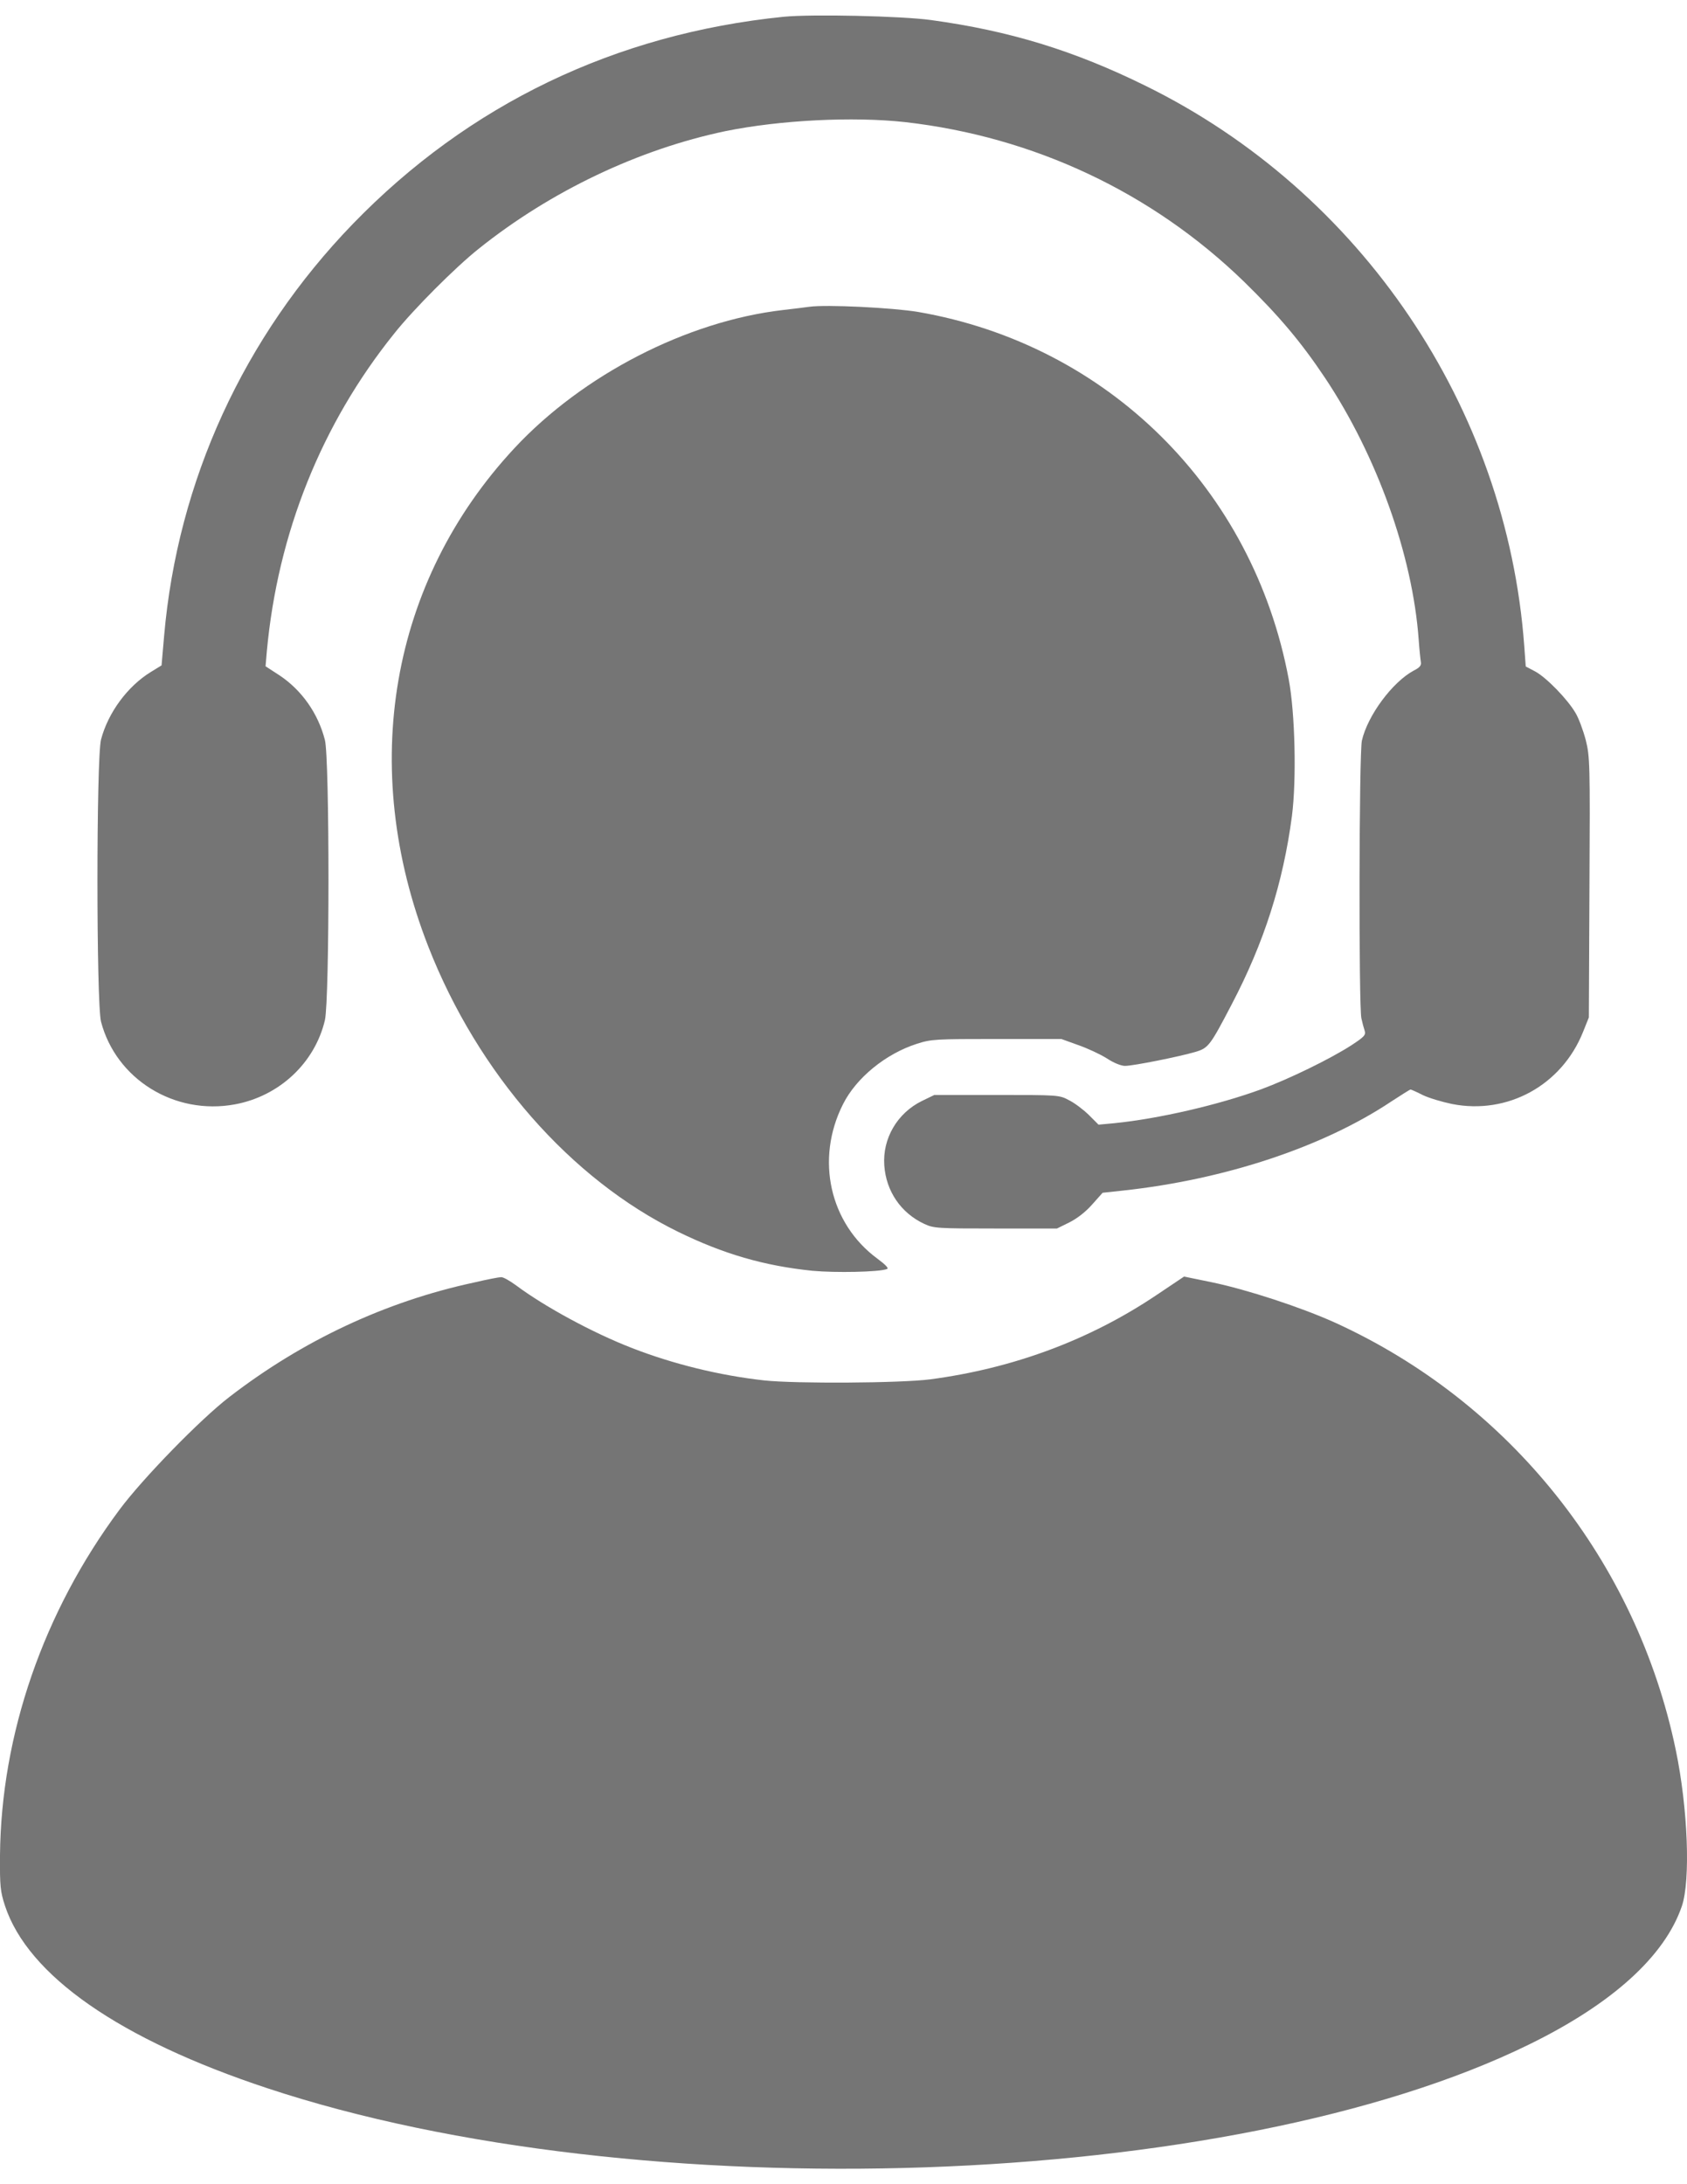 <svg width="17" height="22" viewBox="0 0 17 22" fill="none" xmlns="http://www.w3.org/2000/svg">
<path d="M7.896 0.169C6.201 0.341 4.724 1.05 3.557 2.254C2.456 3.391 1.79 4.843 1.654 6.403L1.628 6.702L1.519 6.769C1.285 6.913 1.09 7.177 1.018 7.449C0.97 7.639 0.97 10.1 1.018 10.291C1.17 10.87 1.758 11.235 2.365 11.124C2.814 11.042 3.172 10.707 3.274 10.276C3.322 10.072 3.322 7.635 3.274 7.453C3.205 7.184 3.04 6.952 2.819 6.804L2.676 6.711L2.689 6.559C2.799 5.37 3.24 4.27 3.973 3.359C4.164 3.118 4.591 2.69 4.826 2.504C5.55 1.925 6.436 1.504 7.31 1.321C7.861 1.209 8.597 1.172 9.122 1.23C10.419 1.378 11.61 1.938 12.537 2.838C12.888 3.181 13.11 3.443 13.355 3.81C13.876 4.593 14.234 5.593 14.296 6.44C14.303 6.542 14.314 6.644 14.318 6.667C14.325 6.702 14.307 6.724 14.247 6.754C14.032 6.869 13.782 7.206 13.724 7.459C13.695 7.577 13.691 10.146 13.719 10.258C13.728 10.3 13.743 10.356 13.752 10.382C13.765 10.425 13.748 10.443 13.62 10.527C13.405 10.666 12.99 10.868 12.708 10.972C12.277 11.13 11.671 11.269 11.231 11.313L11.07 11.328L10.97 11.228C10.914 11.174 10.825 11.107 10.771 11.081C10.675 11.029 10.662 11.029 10.044 11.029H9.415L9.291 11.089C9.042 11.211 8.892 11.467 8.911 11.738C8.929 11.998 9.078 12.218 9.315 12.328C9.41 12.372 9.447 12.374 10.033 12.374H10.651L10.775 12.313C10.853 12.274 10.94 12.207 11.005 12.133L11.111 12.014L11.315 11.992C12.344 11.881 13.335 11.552 14.021 11.094C14.121 11.029 14.208 10.974 14.214 10.974C14.221 10.974 14.279 11 14.34 11.031C14.403 11.061 14.535 11.1 14.633 11.12C15.193 11.23 15.737 10.931 15.952 10.395L16.011 10.248L16.017 8.937C16.024 7.681 16.021 7.622 15.98 7.455C15.954 7.357 15.909 7.234 15.876 7.18C15.796 7.043 15.583 6.824 15.47 6.763L15.375 6.713L15.36 6.507C15.184 4.103 13.715 1.931 11.543 0.864C10.825 0.51 10.174 0.31 9.382 0.202C9.087 0.161 8.182 0.141 7.896 0.169Z" fill="#757575"/>
<path d="M8.156 3.09C8.122 3.095 8 3.11 7.887 3.123C6.922 3.236 5.874 3.774 5.184 4.514C3.932 5.859 3.609 7.725 4.316 9.534C4.815 10.81 5.75 11.877 6.833 12.407C7.289 12.63 7.699 12.75 8.189 12.8C8.419 12.821 8.862 12.813 8.938 12.782C8.959 12.776 8.927 12.741 8.842 12.678C8.36 12.324 8.215 11.676 8.495 11.122C8.629 10.855 8.927 10.613 9.241 10.513C9.384 10.467 9.432 10.465 10.044 10.465H10.695L10.864 10.526C10.957 10.558 11.088 10.619 11.153 10.66C11.222 10.706 11.298 10.736 11.337 10.736C11.42 10.736 11.884 10.643 12.047 10.595C12.177 10.556 12.194 10.534 12.411 10.118C12.739 9.493 12.93 8.892 13.019 8.219C13.066 7.851 13.051 7.182 12.986 6.839C12.626 4.921 11.162 3.472 9.252 3.142C8.994 3.099 8.326 3.066 8.156 3.09Z" fill="#757575"/>
<path d="M4.772 12.919C3.886 13.11 3.049 13.502 2.311 14.071C2.018 14.296 1.437 14.893 1.205 15.205C0.437 16.236 0.011 17.471 0 18.688C-0.002 19 0.003 19.05 0.05 19.195C0.282 19.898 1.205 20.541 2.693 21.033C6.434 22.272 12.405 22.066 15.408 20.593C16.247 20.183 16.776 19.703 16.948 19.2C17.037 18.939 17.009 18.213 16.887 17.627C16.492 15.726 15.216 14.125 13.453 13.322C13.112 13.168 12.569 12.99 12.214 12.916L11.932 12.858L11.65 13.047C10.977 13.498 10.211 13.782 9.376 13.893C9.076 13.932 8.015 13.938 7.701 13.904C7.249 13.854 6.783 13.739 6.369 13.578C5.971 13.424 5.485 13.159 5.201 12.947C5.138 12.901 5.071 12.862 5.049 12.864C5.028 12.864 4.904 12.888 4.772 12.919Z" fill="#757575"/>
</svg>
